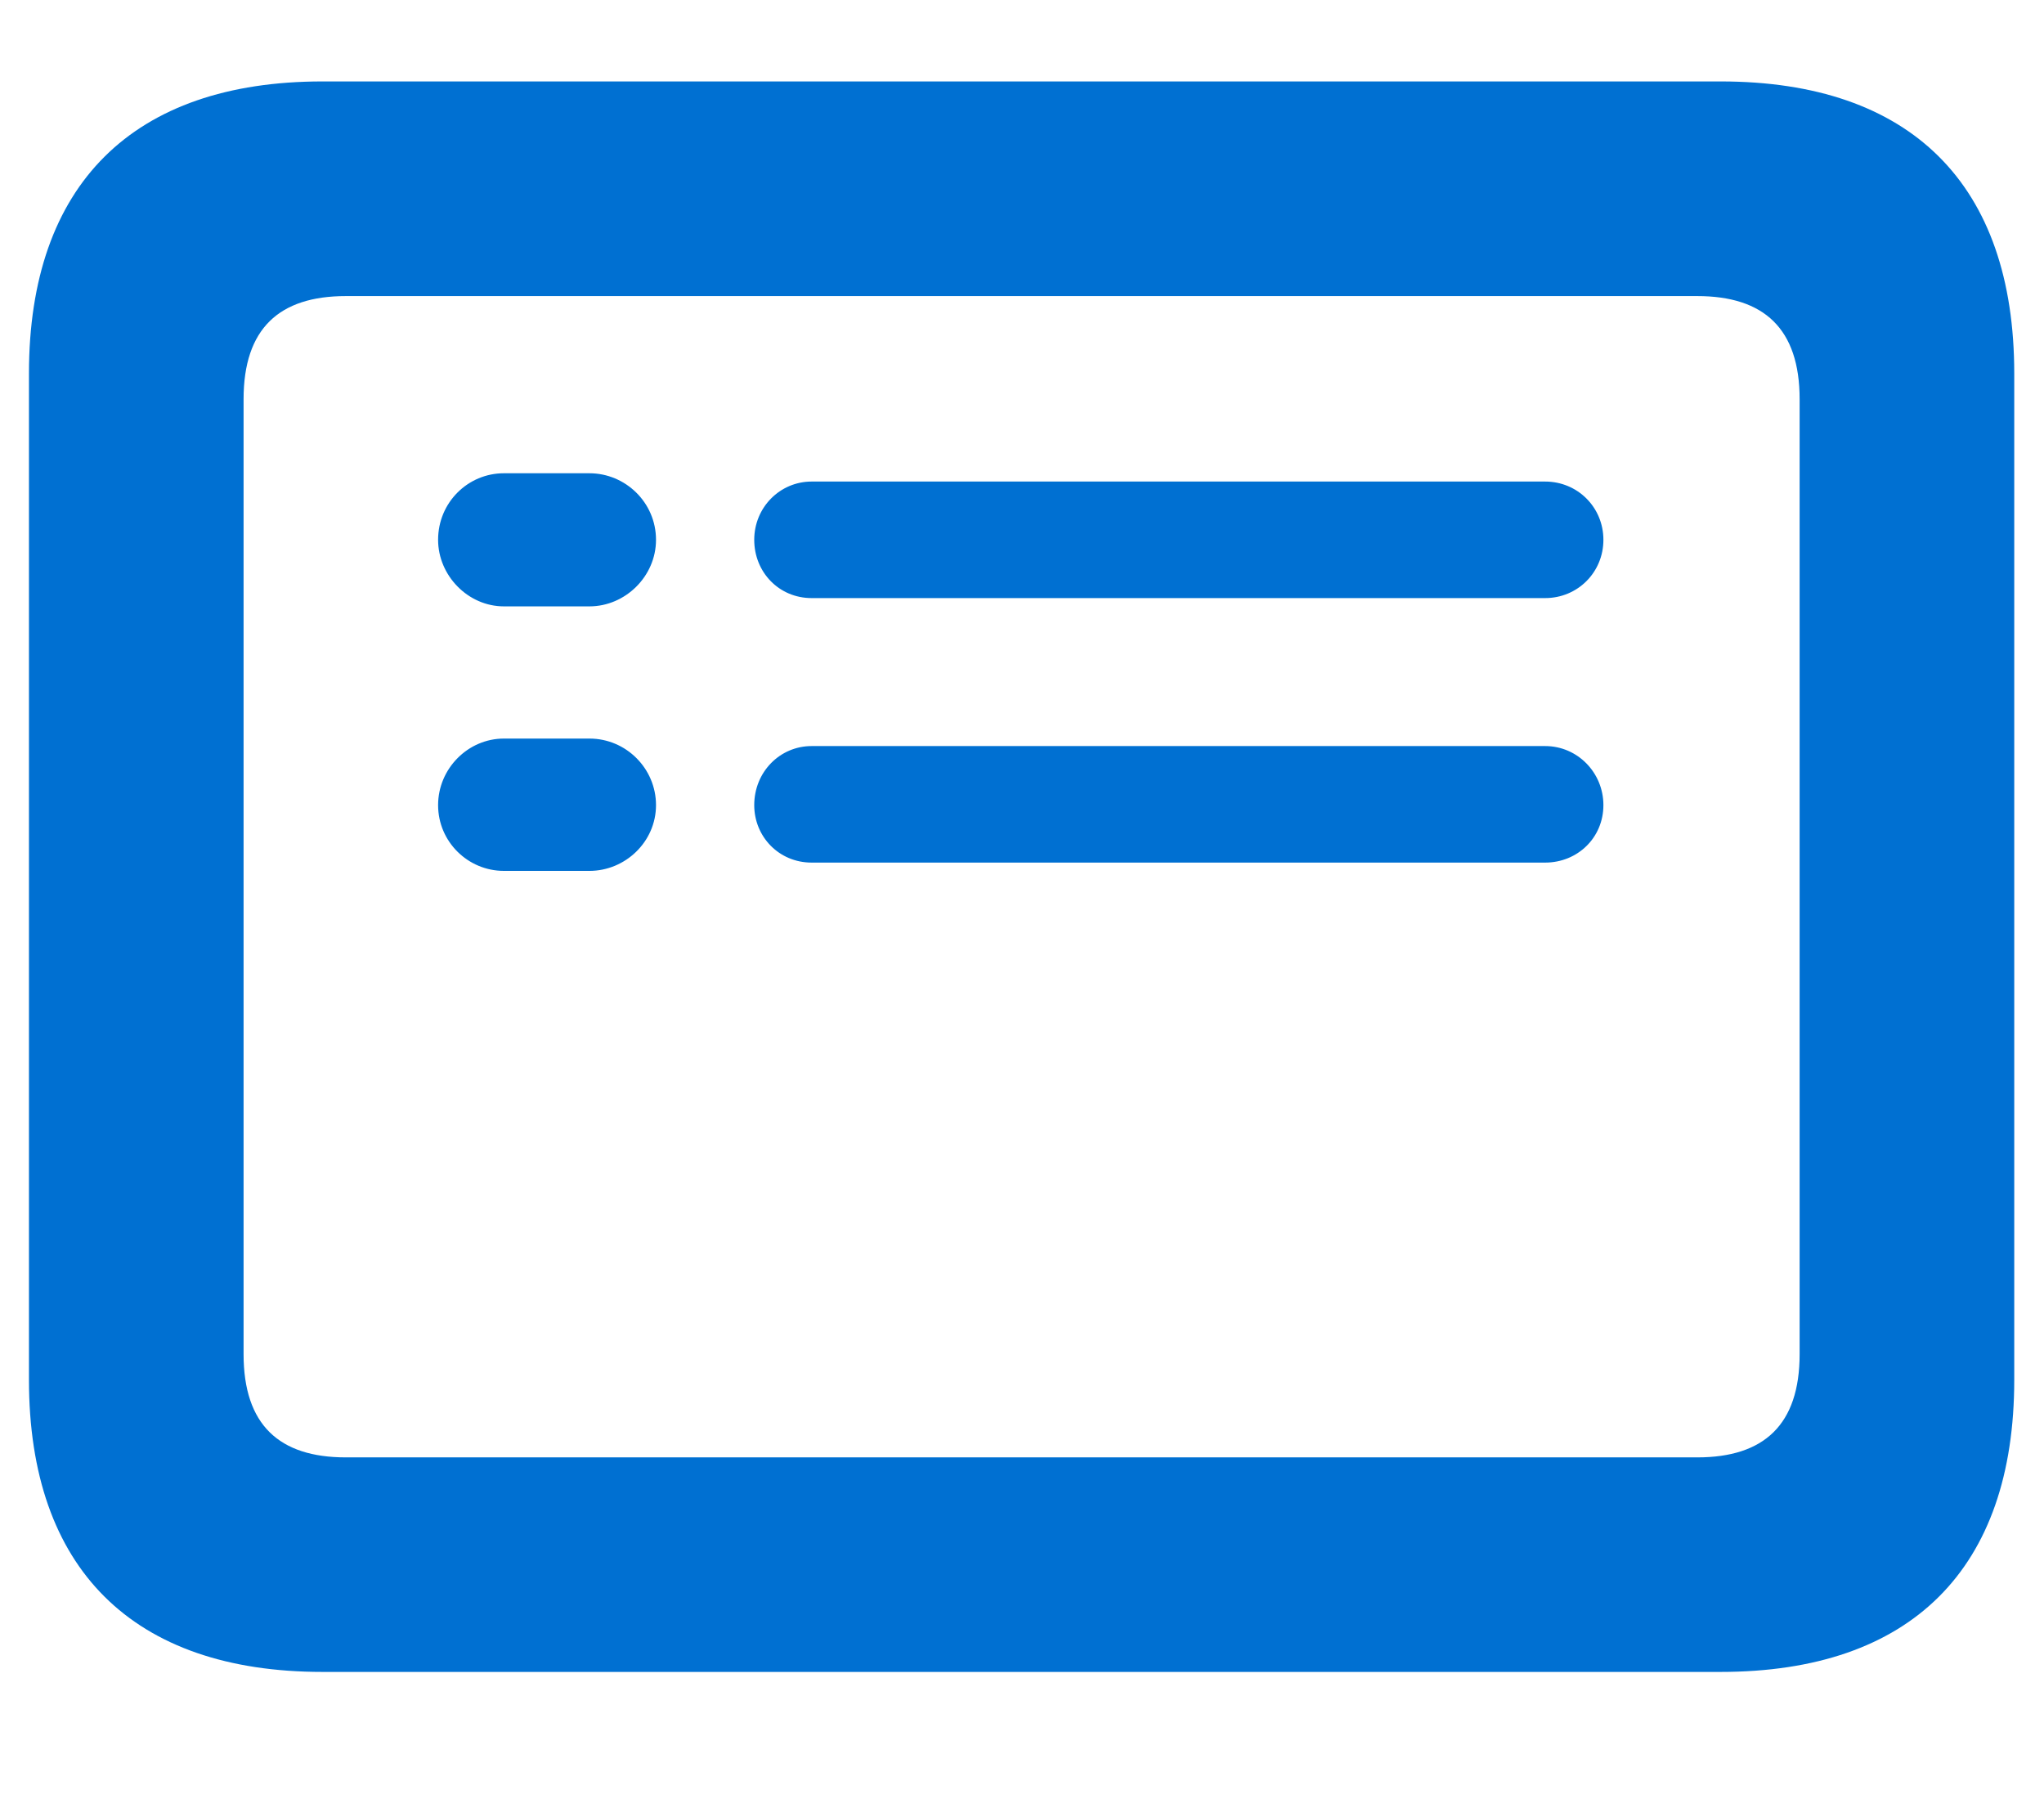 <svg viewBox="0 0 18 16" xmlns="http://www.w3.org/2000/svg">
  <path fill="#0070D2" d="M2.84 14.721H15.152C16.83 14.721 17.738 13.813 17.738 12.15V3.288C17.738 1.625 16.83 0.717 15.152 0.717H2.84C1.17 0.717 0.255 1.625 0.255 3.288V12.15C0.255 13.813 1.17 14.721 2.84 14.721ZM3.045 12.832C2.459 12.832 2.145 12.546 2.145 11.923V3.515C2.145 2.893 2.459 2.607 3.045 2.607H14.947C15.533 2.607 15.848 2.893 15.848 3.515V11.923C15.848 12.546 15.533 12.832 14.947 12.832H3.045ZM4.437 5.339H5.191C5.506 5.339 5.777 5.075 5.777 4.753C5.777 4.423 5.506 4.167 5.191 4.167H4.437C4.122 4.167 3.858 4.423 3.858 4.753C3.858 5.068 4.122 5.339 4.437 5.339ZM7.147 5.266H13.607C13.893 5.266 14.12 5.039 14.12 4.753C14.12 4.467 13.893 4.24 13.607 4.24H7.147C6.869 4.24 6.642 4.467 6.642 4.753C6.642 5.039 6.861 5.266 7.147 5.266ZM4.437 7.668H5.191C5.506 7.668 5.777 7.412 5.777 7.089C5.777 6.767 5.514 6.503 5.191 6.503H4.437C4.122 6.503 3.858 6.767 3.858 7.089C3.858 7.412 4.122 7.668 4.437 7.668ZM7.147 7.595H13.607C13.893 7.595 14.12 7.375 14.12 7.089C14.12 6.804 13.893 6.569 13.607 6.569H7.147C6.869 6.569 6.642 6.796 6.642 7.089C6.642 7.368 6.861 7.595 7.147 7.595Z"/>
</svg>
